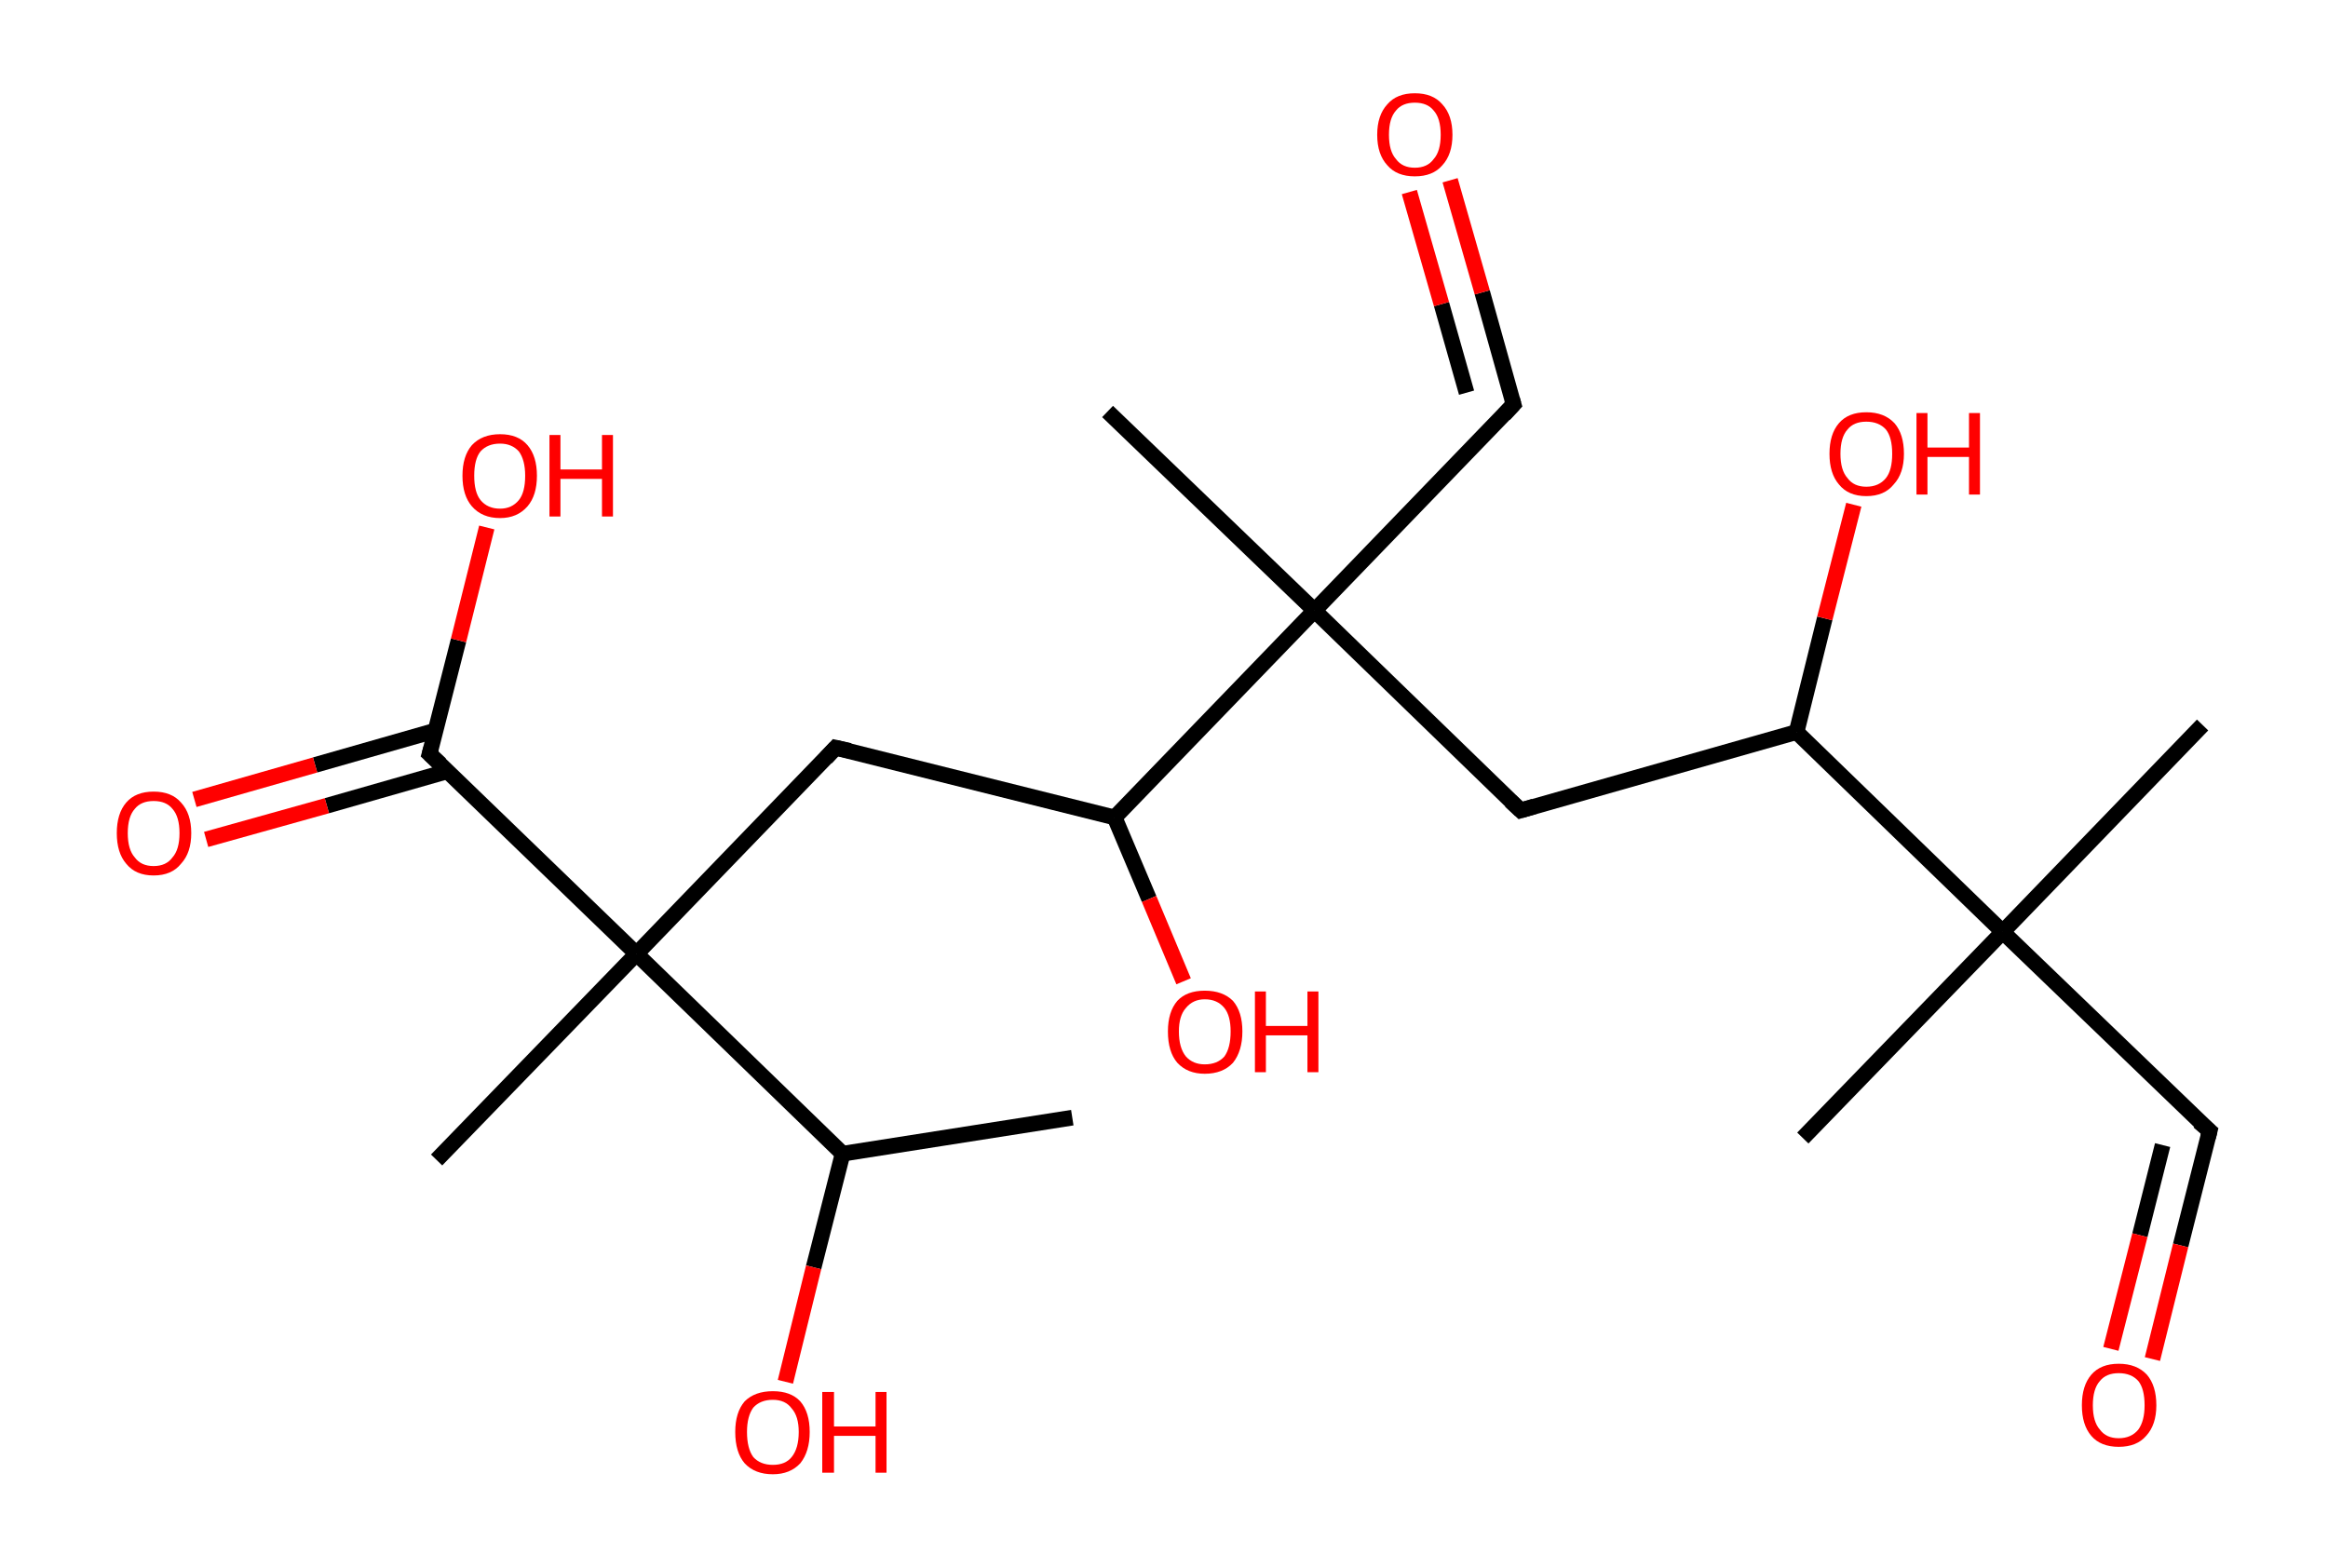 <?xml version='1.0' encoding='ASCII' standalone='yes'?>
<svg xmlns="http://www.w3.org/2000/svg" xmlns:rdkit="http://www.rdkit.org/xml" xmlns:xlink="http://www.w3.org/1999/xlink" version="1.1" baseProfile="full" xml:space="preserve" width="297px" height="200px" viewBox="0 0 297 200">
<!-- END OF HEADER -->
<rect style="opacity:1.0;fill:#FFFFFF;stroke:none" width="297.0" height="200.0" x="0.0" y="0.0"> </rect>
<path class="bond-0 atom-0 atom-1" d="M 136.8,142.6 L 107.5,147.2" style="fill:none;fill-rule:evenodd;stroke:#000000;stroke-width:2.0px;stroke-linecap:butt;stroke-linejoin:miter;stroke-opacity:1"/>
<path class="bond-1 atom-1 atom-2" d="M 107.5,147.2 L 103.8,161.7" style="fill:none;fill-rule:evenodd;stroke:#000000;stroke-width:2.0px;stroke-linecap:butt;stroke-linejoin:miter;stroke-opacity:1"/>
<path class="bond-1 atom-1 atom-2" d="M 103.8,161.7 L 100.2,176.3" style="fill:none;fill-rule:evenodd;stroke:#FF0000;stroke-width:2.0px;stroke-linecap:butt;stroke-linejoin:miter;stroke-opacity:1"/>
<path class="bond-2 atom-1 atom-3" d="M 107.5,147.2 L 81.2,121.7" style="fill:none;fill-rule:evenodd;stroke:#000000;stroke-width:2.0px;stroke-linecap:butt;stroke-linejoin:miter;stroke-opacity:1"/>
<path class="bond-3 atom-3 atom-4" d="M 81.2,121.7 L 55.7,148.0" style="fill:none;fill-rule:evenodd;stroke:#000000;stroke-width:2.0px;stroke-linecap:butt;stroke-linejoin:miter;stroke-opacity:1"/>
<path class="bond-4 atom-3 atom-5" d="M 81.2,121.7 L 106.6,95.4" style="fill:none;fill-rule:evenodd;stroke:#000000;stroke-width:2.0px;stroke-linecap:butt;stroke-linejoin:miter;stroke-opacity:1"/>
<path class="bond-5 atom-5 atom-6" d="M 106.6,95.4 L 142.2,104.3" style="fill:none;fill-rule:evenodd;stroke:#000000;stroke-width:2.0px;stroke-linecap:butt;stroke-linejoin:miter;stroke-opacity:1"/>
<path class="bond-6 atom-6 atom-7" d="M 142.2,104.3 L 146.6,114.7" style="fill:none;fill-rule:evenodd;stroke:#000000;stroke-width:2.0px;stroke-linecap:butt;stroke-linejoin:miter;stroke-opacity:1"/>
<path class="bond-6 atom-6 atom-7" d="M 146.6,114.7 L 151.0,125.2" style="fill:none;fill-rule:evenodd;stroke:#FF0000;stroke-width:2.0px;stroke-linecap:butt;stroke-linejoin:miter;stroke-opacity:1"/>
<path class="bond-7 atom-6 atom-8" d="M 142.2,104.3 L 167.7,77.9" style="fill:none;fill-rule:evenodd;stroke:#000000;stroke-width:2.0px;stroke-linecap:butt;stroke-linejoin:miter;stroke-opacity:1"/>
<path class="bond-8 atom-8 atom-9" d="M 167.7,77.9 L 141.3,52.5" style="fill:none;fill-rule:evenodd;stroke:#000000;stroke-width:2.0px;stroke-linecap:butt;stroke-linejoin:miter;stroke-opacity:1"/>
<path class="bond-9 atom-8 atom-10" d="M 167.7,77.9 L 193.1,51.6" style="fill:none;fill-rule:evenodd;stroke:#000000;stroke-width:2.0px;stroke-linecap:butt;stroke-linejoin:miter;stroke-opacity:1"/>
<path class="bond-10 atom-10 atom-11" d="M 193.1,51.6 L 189.1,37.3" style="fill:none;fill-rule:evenodd;stroke:#000000;stroke-width:2.0px;stroke-linecap:butt;stroke-linejoin:miter;stroke-opacity:1"/>
<path class="bond-10 atom-10 atom-11" d="M 189.1,37.3 L 185.0,23.0" style="fill:none;fill-rule:evenodd;stroke:#FF0000;stroke-width:2.0px;stroke-linecap:butt;stroke-linejoin:miter;stroke-opacity:1"/>
<path class="bond-10 atom-10 atom-11" d="M 187.1,50.1 L 183.9,38.8" style="fill:none;fill-rule:evenodd;stroke:#000000;stroke-width:2.0px;stroke-linecap:butt;stroke-linejoin:miter;stroke-opacity:1"/>
<path class="bond-10 atom-10 atom-11" d="M 183.9,38.8 L 179.8,24.5" style="fill:none;fill-rule:evenodd;stroke:#FF0000;stroke-width:2.0px;stroke-linecap:butt;stroke-linejoin:miter;stroke-opacity:1"/>
<path class="bond-11 atom-8 atom-12" d="M 167.7,77.9 L 194.0,103.4" style="fill:none;fill-rule:evenodd;stroke:#000000;stroke-width:2.0px;stroke-linecap:butt;stroke-linejoin:miter;stroke-opacity:1"/>
<path class="bond-12 atom-12 atom-13" d="M 194.0,103.4 L 229.2,93.4" style="fill:none;fill-rule:evenodd;stroke:#000000;stroke-width:2.0px;stroke-linecap:butt;stroke-linejoin:miter;stroke-opacity:1"/>
<path class="bond-13 atom-13 atom-14" d="M 229.2,93.4 L 232.8,78.9" style="fill:none;fill-rule:evenodd;stroke:#000000;stroke-width:2.0px;stroke-linecap:butt;stroke-linejoin:miter;stroke-opacity:1"/>
<path class="bond-13 atom-13 atom-14" d="M 232.8,78.9 L 236.5,64.4" style="fill:none;fill-rule:evenodd;stroke:#FF0000;stroke-width:2.0px;stroke-linecap:butt;stroke-linejoin:miter;stroke-opacity:1"/>
<path class="bond-14 atom-13 atom-15" d="M 229.2,93.4 L 255.5,118.9" style="fill:none;fill-rule:evenodd;stroke:#000000;stroke-width:2.0px;stroke-linecap:butt;stroke-linejoin:miter;stroke-opacity:1"/>
<path class="bond-15 atom-15 atom-16" d="M 255.5,118.9 L 230.0,145.2" style="fill:none;fill-rule:evenodd;stroke:#000000;stroke-width:2.0px;stroke-linecap:butt;stroke-linejoin:miter;stroke-opacity:1"/>
<path class="bond-16 atom-15 atom-17" d="M 255.5,118.9 L 281.0,92.5" style="fill:none;fill-rule:evenodd;stroke:#000000;stroke-width:2.0px;stroke-linecap:butt;stroke-linejoin:miter;stroke-opacity:1"/>
<path class="bond-17 atom-15 atom-18" d="M 255.5,118.9 L 281.9,144.3" style="fill:none;fill-rule:evenodd;stroke:#000000;stroke-width:2.0px;stroke-linecap:butt;stroke-linejoin:miter;stroke-opacity:1"/>
<path class="bond-18 atom-18 atom-19" d="M 281.9,144.3 L 278.2,158.9" style="fill:none;fill-rule:evenodd;stroke:#000000;stroke-width:2.0px;stroke-linecap:butt;stroke-linejoin:miter;stroke-opacity:1"/>
<path class="bond-18 atom-18 atom-19" d="M 278.2,158.9 L 274.6,173.4" style="fill:none;fill-rule:evenodd;stroke:#FF0000;stroke-width:2.0px;stroke-linecap:butt;stroke-linejoin:miter;stroke-opacity:1"/>
<path class="bond-18 atom-18 atom-19" d="M 275.9,146.1 L 273.0,157.6" style="fill:none;fill-rule:evenodd;stroke:#000000;stroke-width:2.0px;stroke-linecap:butt;stroke-linejoin:miter;stroke-opacity:1"/>
<path class="bond-18 atom-18 atom-19" d="M 273.0,157.6 L 269.3,172.1" style="fill:none;fill-rule:evenodd;stroke:#FF0000;stroke-width:2.0px;stroke-linecap:butt;stroke-linejoin:miter;stroke-opacity:1"/>
<path class="bond-19 atom-3 atom-20" d="M 81.2,121.7 L 54.8,96.2" style="fill:none;fill-rule:evenodd;stroke:#000000;stroke-width:2.0px;stroke-linecap:butt;stroke-linejoin:miter;stroke-opacity:1"/>
<path class="bond-20 atom-20 atom-21" d="M 55.6,93.2 L 40.2,97.6" style="fill:none;fill-rule:evenodd;stroke:#000000;stroke-width:2.0px;stroke-linecap:butt;stroke-linejoin:miter;stroke-opacity:1"/>
<path class="bond-20 atom-20 atom-21" d="M 40.2,97.6 L 24.8,102.0" style="fill:none;fill-rule:evenodd;stroke:#FF0000;stroke-width:2.0px;stroke-linecap:butt;stroke-linejoin:miter;stroke-opacity:1"/>
<path class="bond-20 atom-20 atom-21" d="M 57.1,98.4 L 41.7,102.8" style="fill:none;fill-rule:evenodd;stroke:#000000;stroke-width:2.0px;stroke-linecap:butt;stroke-linejoin:miter;stroke-opacity:1"/>
<path class="bond-20 atom-20 atom-21" d="M 41.7,102.8 L 26.3,107.1" style="fill:none;fill-rule:evenodd;stroke:#FF0000;stroke-width:2.0px;stroke-linecap:butt;stroke-linejoin:miter;stroke-opacity:1"/>
<path class="bond-21 atom-20 atom-22" d="M 54.8,96.2 L 58.5,81.7" style="fill:none;fill-rule:evenodd;stroke:#000000;stroke-width:2.0px;stroke-linecap:butt;stroke-linejoin:miter;stroke-opacity:1"/>
<path class="bond-21 atom-20 atom-22" d="M 58.5,81.7 L 62.1,67.3" style="fill:none;fill-rule:evenodd;stroke:#FF0000;stroke-width:2.0px;stroke-linecap:butt;stroke-linejoin:miter;stroke-opacity:1"/>
<path d="M 105.4,96.7 L 106.6,95.4 L 108.4,95.8" style="fill:none;stroke:#000000;stroke-width:2.0px;stroke-linecap:butt;stroke-linejoin:miter;stroke-opacity:1;"/>
<path d="M 191.9,52.9 L 193.1,51.6 L 192.9,50.9" style="fill:none;stroke:#000000;stroke-width:2.0px;stroke-linecap:butt;stroke-linejoin:miter;stroke-opacity:1;"/>
<path d="M 192.7,102.2 L 194.0,103.4 L 195.7,102.9" style="fill:none;stroke:#000000;stroke-width:2.0px;stroke-linecap:butt;stroke-linejoin:miter;stroke-opacity:1;"/>
<path d="M 280.5,143.1 L 281.9,144.3 L 281.7,145.1" style="fill:none;stroke:#000000;stroke-width:2.0px;stroke-linecap:butt;stroke-linejoin:miter;stroke-opacity:1;"/>
<path d="M 56.2,97.5 L 54.8,96.2 L 55.0,95.5" style="fill:none;stroke:#000000;stroke-width:2.0px;stroke-linecap:butt;stroke-linejoin:miter;stroke-opacity:1;"/>
<path class="atom-2" d="M 93.8 182.7 Q 93.8 180.2, 95.0 178.8 Q 96.3 177.5, 98.6 177.5 Q 100.9 177.5, 102.1 178.8 Q 103.3 180.2, 103.3 182.7 Q 103.3 185.2, 102.1 186.7 Q 100.8 188.1, 98.6 188.1 Q 96.3 188.1, 95.0 186.7 Q 93.8 185.3, 93.8 182.7 M 98.6 186.9 Q 100.2 186.9, 101.0 185.9 Q 101.9 184.8, 101.9 182.7 Q 101.9 180.7, 101.0 179.7 Q 100.2 178.6, 98.6 178.6 Q 97.0 178.6, 96.1 179.6 Q 95.3 180.7, 95.3 182.7 Q 95.3 184.8, 96.1 185.9 Q 97.0 186.9, 98.6 186.9 " fill="#FF0000"/>
<path class="atom-2" d="M 104.9 177.6 L 106.4 177.6 L 106.4 182.0 L 111.7 182.0 L 111.7 177.6 L 113.1 177.6 L 113.1 187.9 L 111.7 187.9 L 111.7 183.2 L 106.4 183.2 L 106.4 187.9 L 104.9 187.9 L 104.9 177.6 " fill="#FF0000"/>
<path class="atom-7" d="M 149.0 131.6 Q 149.0 129.1, 150.2 127.7 Q 151.4 126.4, 153.7 126.4 Q 156.0 126.4, 157.3 127.7 Q 158.5 129.1, 158.5 131.6 Q 158.5 134.1, 157.3 135.6 Q 156.0 137.0, 153.7 137.0 Q 151.5 137.0, 150.2 135.6 Q 149.0 134.2, 149.0 131.6 M 153.7 135.8 Q 155.3 135.8, 156.2 134.8 Q 157.0 133.7, 157.0 131.6 Q 157.0 129.6, 156.2 128.6 Q 155.3 127.5, 153.7 127.5 Q 152.2 127.5, 151.3 128.6 Q 150.4 129.6, 150.4 131.6 Q 150.4 133.7, 151.3 134.8 Q 152.2 135.8, 153.7 135.8 " fill="#FF0000"/>
<path class="atom-7" d="M 160.1 126.5 L 161.5 126.5 L 161.5 130.9 L 166.8 130.9 L 166.8 126.5 L 168.2 126.5 L 168.2 136.8 L 166.8 136.8 L 166.8 132.1 L 161.5 132.1 L 161.5 136.8 L 160.1 136.8 L 160.1 126.5 " fill="#FF0000"/>
<path class="atom-11" d="M 175.7 17.2 Q 175.7 14.7, 177.0 13.3 Q 178.2 11.9, 180.5 11.9 Q 182.8 11.9, 184.0 13.3 Q 185.3 14.7, 185.3 17.2 Q 185.3 19.7, 184.0 21.1 Q 182.8 22.5, 180.5 22.5 Q 178.2 22.5, 177.0 21.1 Q 175.7 19.7, 175.7 17.2 M 180.5 21.4 Q 182.1 21.4, 182.9 20.3 Q 183.8 19.3, 183.8 17.2 Q 183.8 15.1, 182.9 14.1 Q 182.1 13.1, 180.5 13.1 Q 178.9 13.1, 178.1 14.1 Q 177.2 15.1, 177.2 17.2 Q 177.2 19.3, 178.1 20.3 Q 178.9 21.4, 180.5 21.4 " fill="#FF0000"/>
<path class="atom-14" d="M 233.4 57.9 Q 233.4 55.4, 234.6 54.0 Q 235.8 52.6, 238.1 52.6 Q 240.4 52.6, 241.7 54.0 Q 242.9 55.4, 242.9 57.9 Q 242.9 60.4, 241.6 61.8 Q 240.4 63.3, 238.1 63.3 Q 235.8 63.3, 234.6 61.8 Q 233.4 60.4, 233.4 57.9 M 238.1 62.1 Q 239.7 62.1, 240.6 61.0 Q 241.4 60.0, 241.4 57.9 Q 241.4 55.8, 240.6 54.8 Q 239.7 53.8, 238.1 53.8 Q 236.5 53.8, 235.7 54.8 Q 234.8 55.8, 234.8 57.9 Q 234.8 60.0, 235.7 61.0 Q 236.5 62.1, 238.1 62.1 " fill="#FF0000"/>
<path class="atom-14" d="M 244.5 52.7 L 245.9 52.7 L 245.9 57.1 L 251.2 57.1 L 251.2 52.7 L 252.6 52.7 L 252.6 63.1 L 251.2 63.1 L 251.2 58.3 L 245.9 58.3 L 245.9 63.1 L 244.5 63.1 L 244.5 52.7 " fill="#FF0000"/>
<path class="atom-19" d="M 265.6 179.3 Q 265.6 176.8, 266.8 175.4 Q 268.0 174.0, 270.3 174.0 Q 272.6 174.0, 273.9 175.4 Q 275.1 176.8, 275.1 179.3 Q 275.1 181.8, 273.8 183.2 Q 272.6 184.6, 270.3 184.6 Q 268.0 184.6, 266.8 183.2 Q 265.6 181.8, 265.6 179.3 M 270.3 183.5 Q 271.9 183.5, 272.8 182.4 Q 273.6 181.3, 273.6 179.3 Q 273.6 177.2, 272.8 176.2 Q 271.9 175.2, 270.3 175.2 Q 268.7 175.2, 267.9 176.2 Q 267.0 177.2, 267.0 179.3 Q 267.0 181.4, 267.9 182.4 Q 268.7 183.5, 270.3 183.5 " fill="#FF0000"/>
<path class="atom-21" d="M 14.9 106.3 Q 14.9 103.8, 16.1 102.4 Q 17.3 101.0, 19.6 101.0 Q 21.9 101.0, 23.1 102.4 Q 24.4 103.8, 24.4 106.3 Q 24.4 108.8, 23.1 110.2 Q 21.9 111.7, 19.6 111.7 Q 17.3 111.7, 16.1 110.2 Q 14.9 108.8, 14.9 106.3 M 19.6 110.5 Q 21.2 110.5, 22.0 109.4 Q 22.9 108.4, 22.9 106.3 Q 22.9 104.2, 22.0 103.2 Q 21.2 102.2, 19.6 102.2 Q 18.0 102.2, 17.2 103.2 Q 16.3 104.2, 16.3 106.3 Q 16.3 108.4, 17.2 109.4 Q 18.0 110.5, 19.6 110.5 " fill="#FF0000"/>
<path class="atom-22" d="M 59.0 60.7 Q 59.0 58.2, 60.2 56.8 Q 61.5 55.4, 63.8 55.4 Q 66.1 55.4, 67.3 56.8 Q 68.5 58.2, 68.5 60.7 Q 68.5 63.2, 67.3 64.6 Q 66.0 66.1, 63.8 66.1 Q 61.5 66.1, 60.2 64.6 Q 59.0 63.2, 59.0 60.7 M 63.8 64.9 Q 65.3 64.9, 66.2 63.8 Q 67.0 62.8, 67.0 60.7 Q 67.0 58.7, 66.2 57.6 Q 65.3 56.6, 63.8 56.6 Q 62.2 56.6, 61.3 57.6 Q 60.5 58.6, 60.5 60.7 Q 60.5 62.8, 61.3 63.8 Q 62.2 64.9, 63.8 64.9 " fill="#FF0000"/>
<path class="atom-22" d="M 70.1 55.5 L 71.5 55.5 L 71.5 59.9 L 76.8 59.9 L 76.8 55.5 L 78.2 55.5 L 78.2 65.9 L 76.8 65.9 L 76.8 61.1 L 71.5 61.1 L 71.5 65.9 L 70.1 65.9 L 70.1 55.5 " fill="#FF0000"/>
</svg>
